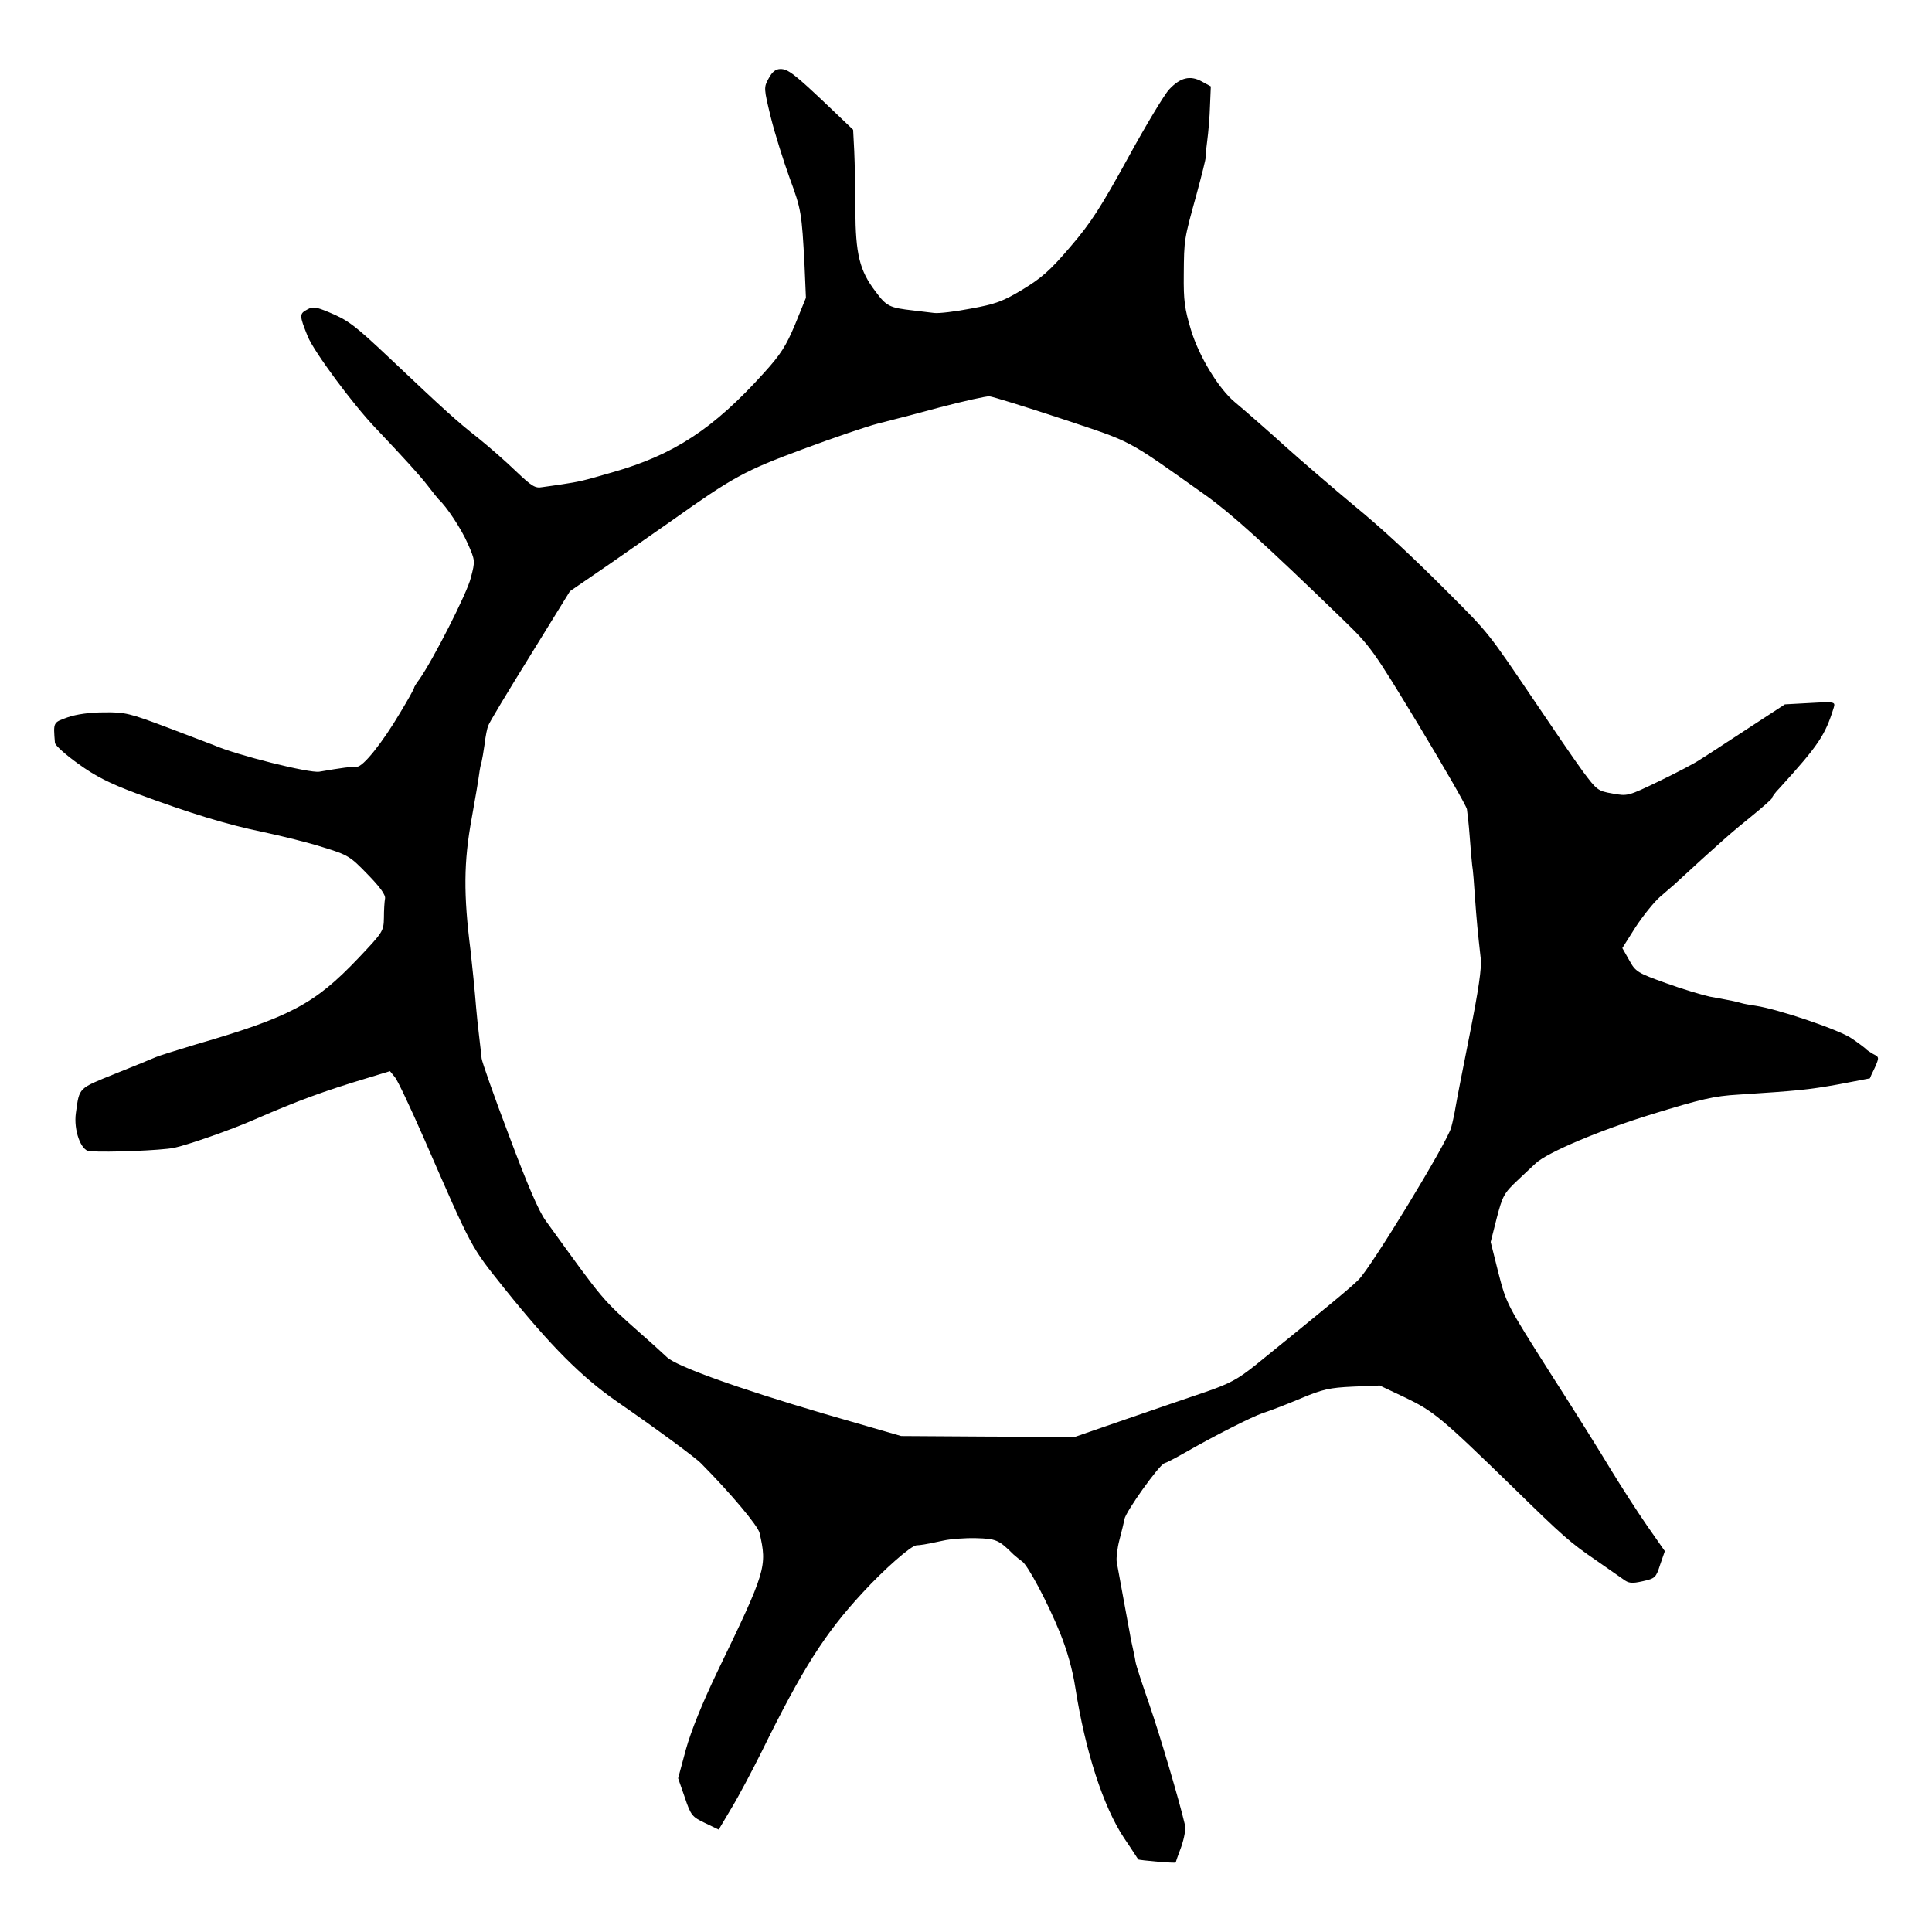 <?xml version="1.0" standalone="no"?>
<!DOCTYPE svg PUBLIC "-//W3C//DTD SVG 20010904//EN"
 "http://www.w3.org/TR/2001/REC-SVG-20010904/DTD/svg10.dtd">
<svg version="1.0" xmlns="http://www.w3.org/2000/svg"
 width="700pt" height="700pt" viewBox="0 0 700 700"
 preserveAspectRatio="xMidYMid meet">
<g transform="translate(0,700) scale(0.1,-0.1)"
fill="#000000" stroke="none">
<path d="M2785 6716 c-18 -33 -18 -35 8 -142 15 -60 46 -158 68 -219 42 -114
44 -125 54 -317 l5 -117 -39 -96 c-33 -79 -53 -110 -113 -176 -183 -203 -327
-297 -548 -360 -110 -32 -120 -34 -185 -44 -22 -3 -53 -8 -70 -10 -26 -5 -38
3 -95 57 -36 35 -99 90 -140 123 -74 58 -116 96 -320 289 -125 118 -149 136
-219 165 -46 19 -57 21 -77 10 -30 -16 -30 -21 1 -98 23 -56 163 -245 244
-330 105 -111 161 -172 191 -211 19 -25 37 -47 40 -50 27 -24 82 -107 104
-158 28 -63 28 -64 12 -125 -13 -55 -137 -298 -187 -369 -11 -14 -19 -28 -19
-31 0 -3 -22 -43 -50 -89 -65 -110 -135 -197 -157 -196 -16 1 -55 -4 -136 -18
-36 -6 -300 60 -382 96 -11 4 -87 33 -168 64 -138 52 -154 56 -230 55 -51 0
-101 -7 -132 -18 -53 -19 -52 -17 -46 -92 0 -9 38 -43 84 -76 62 -45 113 -71
212 -108 197 -73 328 -113 460 -140 66 -14 163 -38 216 -55 91 -28 98 -33 161
-98 45 -46 66 -75 63 -88 -2 -10 -4 -42 -4 -69 -1 -49 -3 -52 -93 -147 -158
-166 -247 -213 -588 -312 -69 -21 -134 -41 -145 -46 -11 -5 -77 -32 -147 -60
-136 -55 -130 -49 -143 -142 -9 -62 18 -137 49 -139 71 -5 259 3 306 12 48 10
207 65 295 104 154 67 246 101 409 150 l79 24 18 -22 c10 -12 56 -110 103
-217 181 -415 170 -393 294 -549 168 -209 279 -320 407 -409 135 -93 285 -203
305 -224 109 -110 206 -226 212 -252 28 -122 24 -137 -152 -501 -56 -117 -96
-216 -115 -284 l-28 -104 24 -69 c22 -66 27 -71 73 -93 l50 -24 47 79 c26 43
74 134 108 202 148 301 229 429 366 577 79 86 175 170 195 172 17 1 27 2 97
17 26 6 80 10 119 9 73 -2 83 -6 136 -59 10 -9 24 -20 31 -25 20 -12 93 -149
138 -260 25 -62 45 -132 55 -197 36 -230 101 -432 177 -546 28 -41 50 -76 51
-77 2 -3 136 -15 136 -11 0 2 9 28 20 57 11 32 17 65 13 80 -21 90 -91 326
-129 436 -25 72 -48 141 -50 155 -2 14 -7 36 -10 50 -3 14 -8 36 -10 50 -3 14
-13 72 -24 130 -11 58 -21 117 -24 131 -2 14 2 50 10 80 8 30 16 63 18 75 6
29 124 194 144 202 10 3 42 20 72 37 108 62 246 132 285 145 22 7 83 30 135
52 83 35 107 40 192 44 l97 4 93 -44 c102 -49 130 -72 389 -324 184 -180 208
-201 303 -266 39 -27 82 -57 96 -67 21 -16 32 -17 72 -8 45 10 48 13 63 60
l17 49 -65 93 c-36 52 -93 141 -128 198 -34 57 -134 217 -222 354 -158 249
-159 251 -188 363 l-28 112 22 87 c21 80 26 90 76 137 30 28 59 56 65 61 41
39 232 120 421 178 179 55 226 66 313 71 214 14 250 17 362 37 63 12 115 22
115 22 0 1 8 19 18 39 16 37 16 38 -6 49 -12 7 -24 15 -27 19 -3 3 -25 20 -50
37 -43 31 -268 107 -349 119 -20 3 -44 7 -53 10 -17 5 -25 7 -113 23 -27 6
-99 27 -159 49 -103 37 -110 41 -133 83 l-25 44 48 76 c27 41 67 91 89 110 22
19 45 39 51 44 163 150 212 193 277 245 42 34 77 65 77 68 0 4 12 21 28 37
141 155 165 191 196 291 6 21 5 22 -85 17 l-92 -5 -141 -92 c-78 -51 -154
-101 -171 -111 -16 -11 -81 -45 -143 -75 -114 -55 -115 -55 -170 -45 -53 9
-57 13 -107 80 -28 38 -110 158 -182 265 -159 235 -160 237 -298 375 -142 143
-252 244 -351 325 -64 53 -199 169 -250 215 -31 29 -153 136 -180 158 -59 49
-130 166 -159 262 -23 77 -27 106 -26 200 1 129 1 127 46 290 19 70 34 130 33
133 -1 4 2 32 6 62 4 30 9 87 10 126 l3 71 -33 18 c-42 23 -78 14 -118 -29
-17 -18 -84 -129 -149 -248 -98 -178 -134 -235 -208 -321 -74 -87 -105 -114
-174 -156 -71 -43 -99 -53 -187 -69 -57 -11 -116 -18 -133 -16 -16 2 -50 6
-75 9 -88 10 -98 15 -138 69 -58 76 -72 135 -73 296 0 74 -2 170 -4 213 l-4
77 -88 84 c-124 118 -148 136 -175 136 -18 0 -30 -10 -43 -34z m1061 -1233
c263 -88 227 -68 523 -278 91 -65 209 -171 497 -450 100 -97 108 -108 274
-382 94 -156 173 -293 175 -305 2 -13 7 -57 10 -98 3 -41 7 -88 9 -105 3 -16
7 -68 10 -115 6 -83 10 -126 21 -223 4 -33 -8 -114 -40 -275 -25 -125 -48
-243 -51 -262 -3 -19 -10 -53 -16 -75 -13 -52 -292 -510 -336 -552 -29 -29
-110 -96 -373 -309 -64 -51 -93 -67 -180 -97 -57 -19 -187 -64 -289 -99 l-185
-64 -315 1 -315 2 -280 81 c-316 93 -535 172 -569 205 -13 12 -54 50 -92 83
-144 128 -133 115 -346 410 -26 35 -67 131 -134 310 -54 142 -98 268 -99 279
-1 11 -5 47 -9 80 -4 33 -9 80 -11 105 -4 53 -15 162 -20 205 -26 205 -25 322
4 480 13 72 25 143 27 160 2 16 6 37 9 45 2 8 7 37 11 65 3 27 9 57 13 66 3
10 71 123 151 252 l145 235 143 98 c78 55 180 125 225 157 224 159 264 181
477 260 113 42 234 83 270 92 36 9 137 35 225 59 88 23 169 41 180 40 11 -1
128 -37 261 -81z"/>
</g>
</svg>
